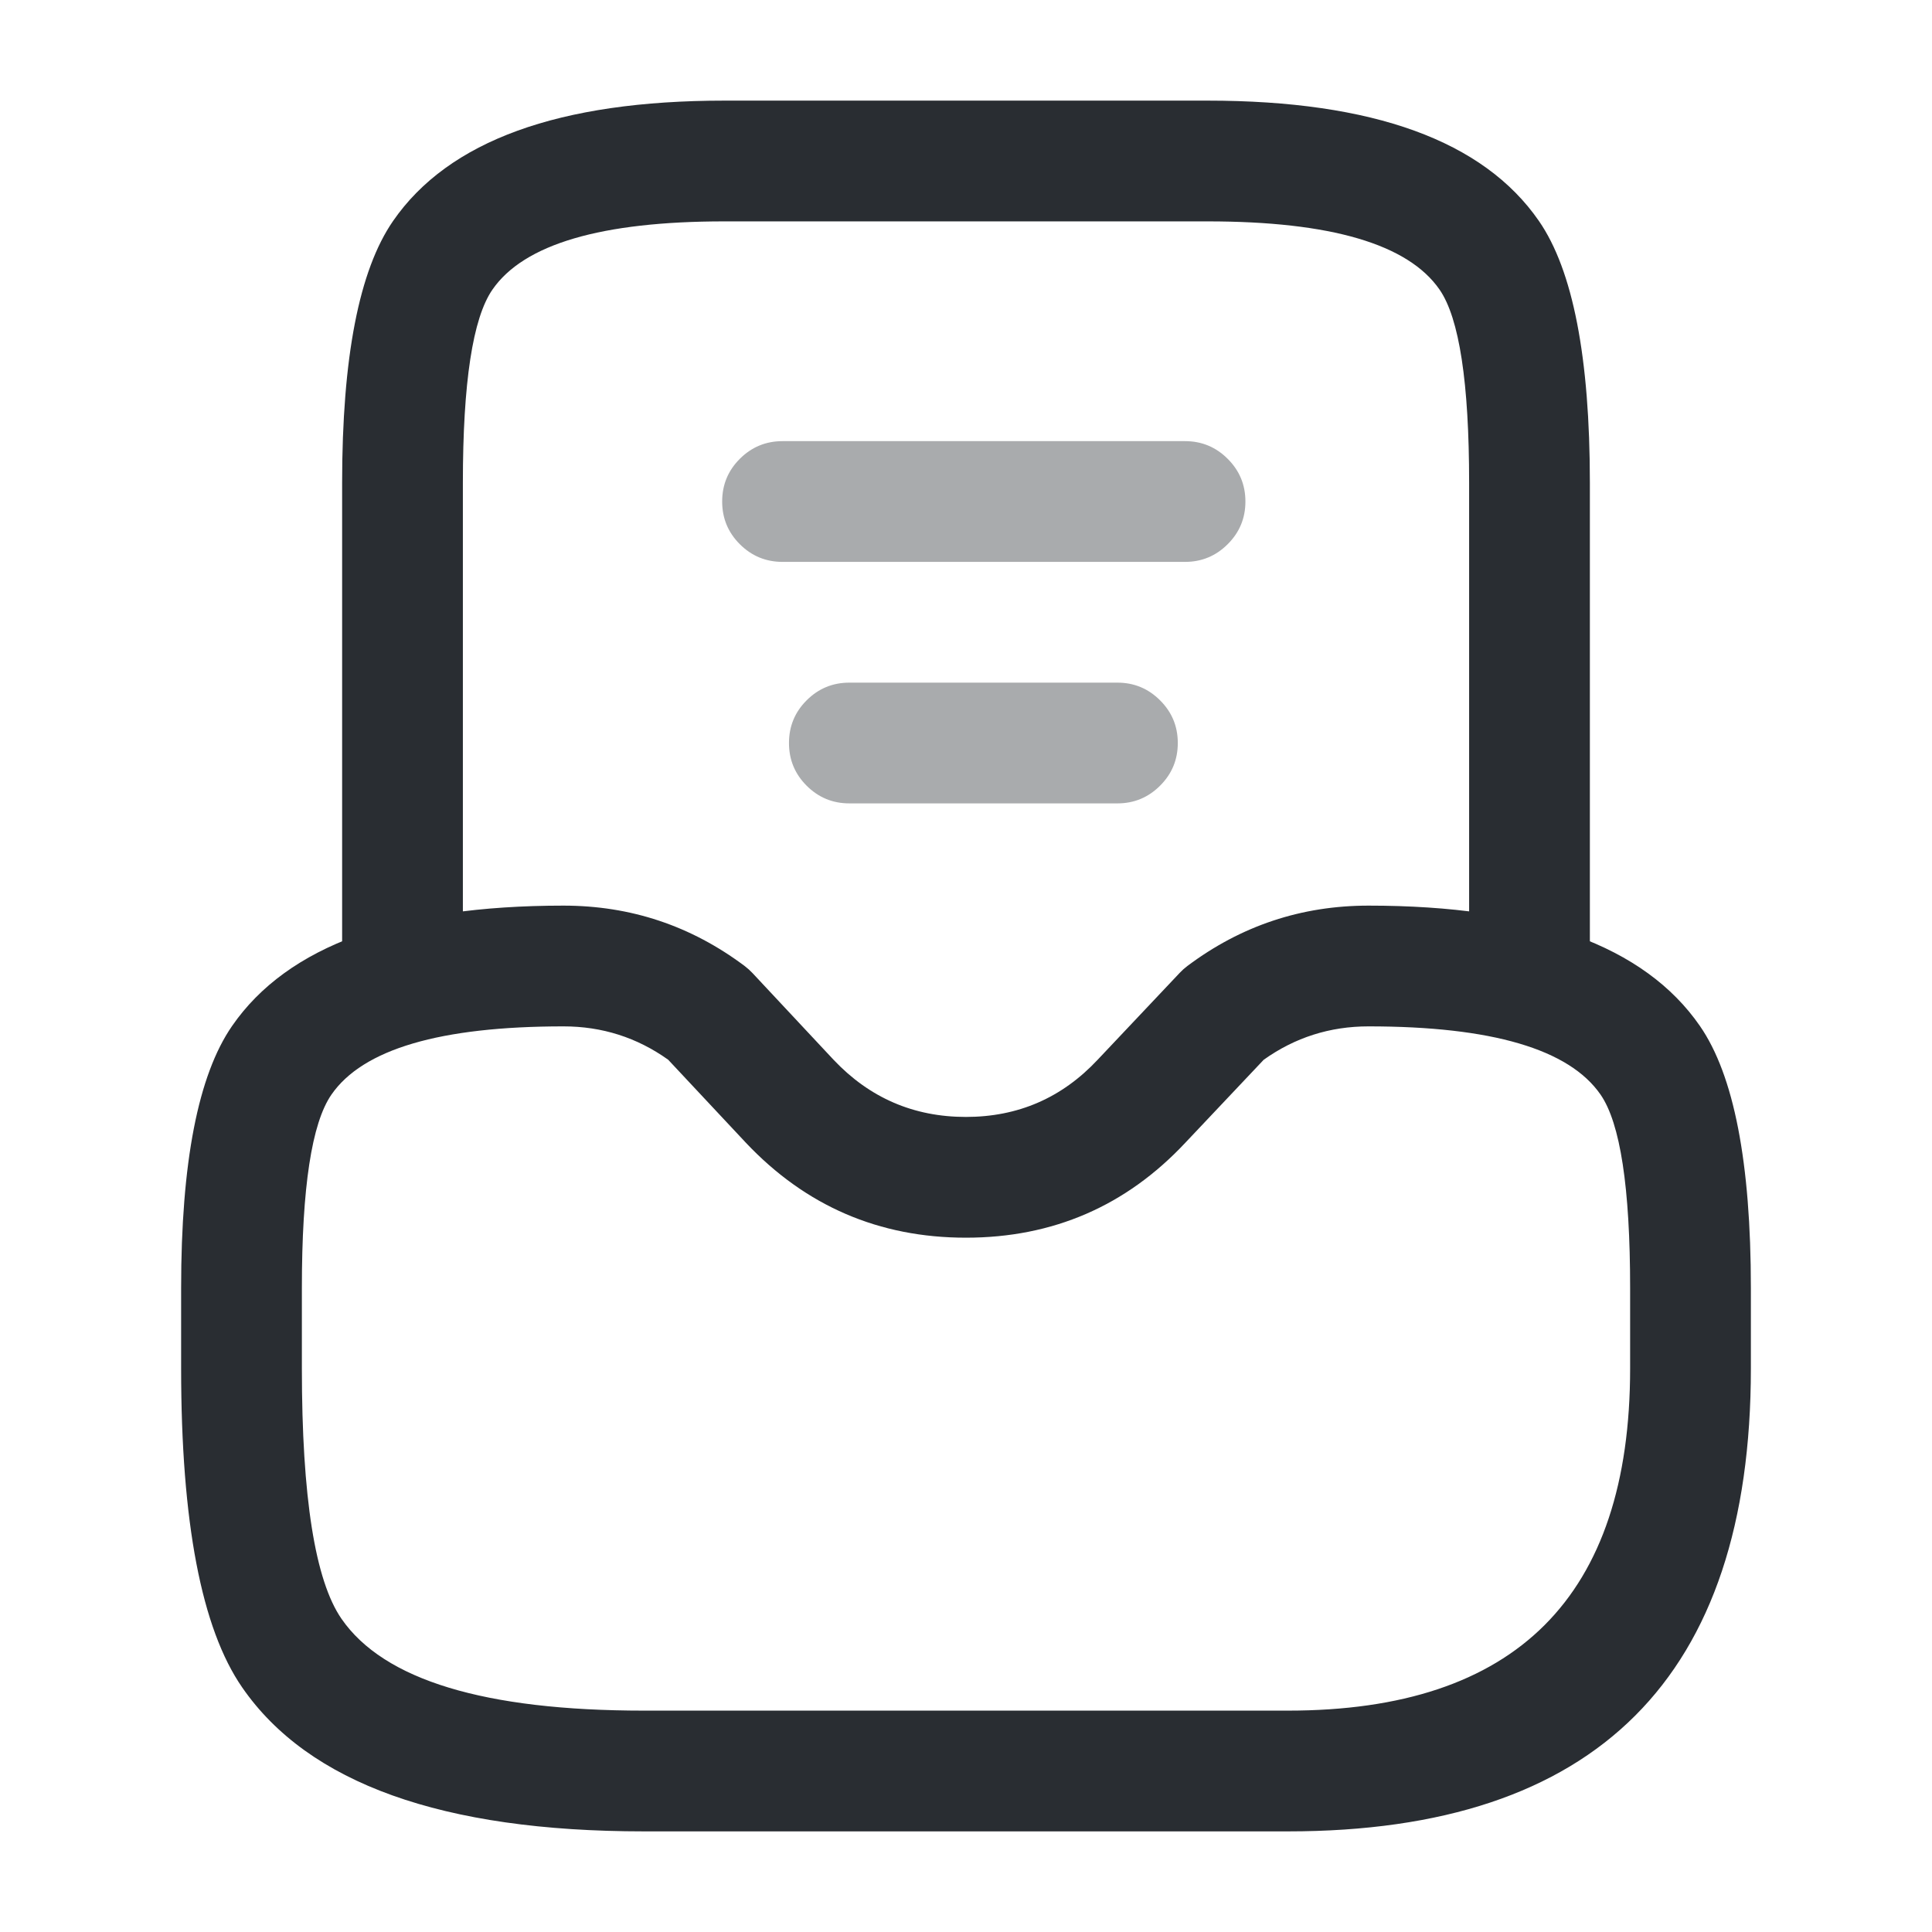 <svg xmlns="http://www.w3.org/2000/svg" width="24" height="24" viewBox="0 0 24 24">
  <defs/>
  <path fill="#292D32" d="M7,11.25 Q8.25,11.25 9.25,12 Q9.303,12.04 9.348,12.088 L10.355,13.165 Q11.026,13.875 11.999,13.875 Q12.97,13.875 13.635,13.165 L14.655,12.085 Q14.699,12.038 14.75,12 Q15.75,11.25 17,11.25 Q20.084,11.25 21.117,12.745 Q21.75,13.661 21.75,16 L21.75,17 Q21.75,22.75 16,22.75 L8,22.75 Q4.243,22.75 3.008,20.961 Q2.25,19.864 2.25,17 L2.25,16 Q2.25,13.661 2.883,12.745 Q3.916,11.25 7,11.25 Z M7,12.75 Q4.703,12.75 4.117,13.598 Q3.75,14.129 3.75,16 L3.75,17 Q3.75,19.396 4.242,20.109 Q5.03,21.25 8,21.25 L16,21.25 Q20.25,21.25 20.25,17 L20.25,16 Q20.25,14.129 19.883,13.598 Q19.297,12.75 17,12.75 Q16.28,12.75 15.698,13.165 L14.725,14.195 Q13.62,15.375 11.999,15.375 Q10.379,15.375 9.265,14.195 L8.3,13.164 Q7.719,12.75 7,12.75 Z"/>
  <path fill="#292D32" d="M18.25,12 L18.25,6 Q18.25,4.129 17.883,3.598 Q17.297,2.75 15,2.75 L9,2.75 Q6.703,2.75 6.117,3.598 Q5.75,4.129 5.75,6 L5.75,12 Q5.75,12.311 5.53,12.53 Q5.311,12.75 5,12.75 Q4.689,12.75 4.47,12.53 Q4.25,12.311 4.25,12 L4.25,6 Q4.25,3.661 4.883,2.745 Q5.916,1.25 9,1.25 L15,1.25 Q18.084,1.25 19.117,2.745 Q19.75,3.661 19.75,6 L19.75,12 Q19.75,12.311 19.53,12.53 Q19.311,12.75 19,12.75 Q18.689,12.75 18.47,12.53 Q18.25,12.311 18.25,12 Z"/>
  <path fill="#292D32" opacity="0.4" d="M10.551,8.48 L13.881,8.48 Q14.191,8.48 14.411,8.7 Q14.631,8.919 14.631,9.23 Q14.631,9.541 14.411,9.76 Q14.191,9.98 13.881,9.98 L10.551,9.98 Q10.24,9.98 10.02,9.76 Q9.801,9.541 9.801,9.23 Q9.801,8.919 10.02,8.7 Q10.24,8.48 10.551,8.48 Z"/>
  <path fill="#292D32" opacity="0.4" d="M9.721,5.48 L14.721,5.48 Q15.031,5.48 15.251,5.7 Q15.471,5.919 15.471,6.23 Q15.471,6.541 15.251,6.76 Q15.031,6.98 14.721,6.98 L9.721,6.98 Q9.41,6.98 9.19,6.76 Q8.971,6.541 8.971,6.23 Q8.971,5.919 9.19,5.7 Q9.41,5.48 9.721,5.48 Z"/>
</svg>

